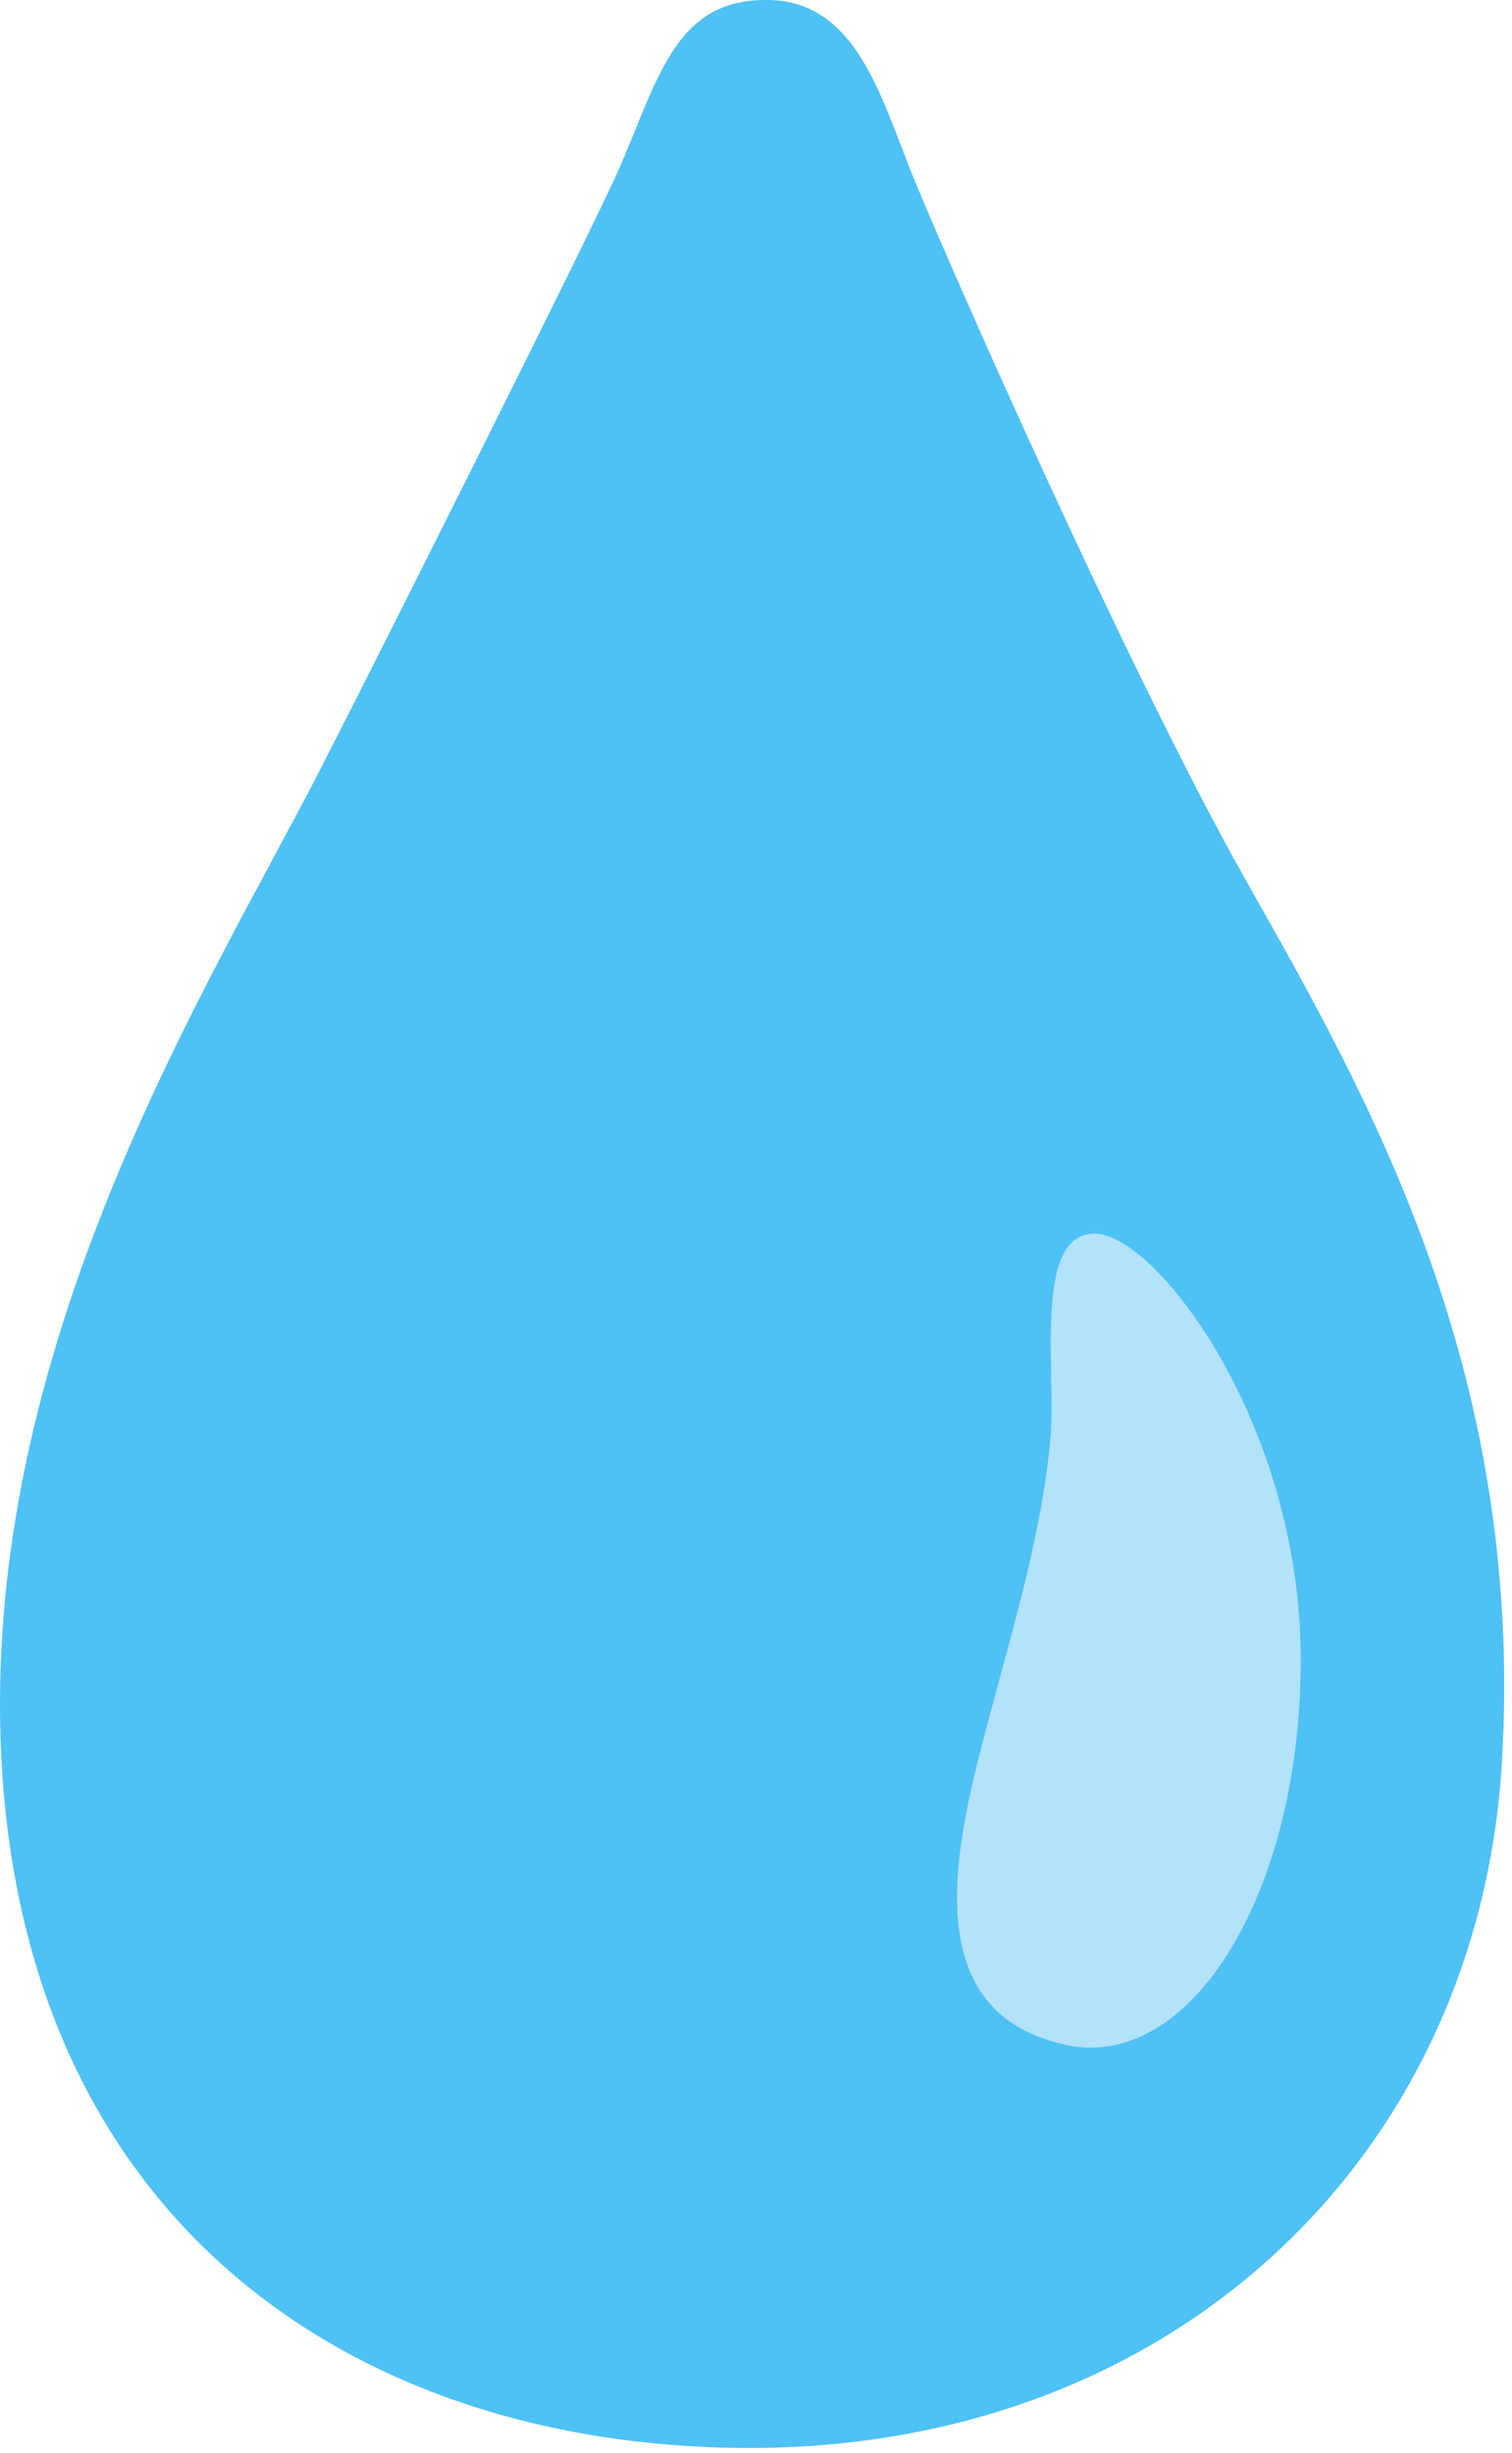 <svg width="74" height="120" viewBox="0 0 74 120" fill="none" xmlns="http://www.w3.org/2000/svg">
<path d="M37.661 0.002C41.881 0.092 43.101 4.692 44.611 8.452C46.121 12.212 55.111 32.662 60.931 42.982C66.751 53.302 74.631 66.822 73.511 86.152C72.381 105.482 57.371 119.912 36.341 119.752C17.331 119.612 0.701 108.652 0.021 84.842C-0.539 65.132 10.301 48.102 15.651 37.682C18.831 31.482 29.241 10.732 30.341 8.162C32.311 3.562 33.151 -0.098 37.661 0.002V0.002Z" fill="#4EC1F5"/>
<path d="M53.661 60.352C56.621 60.482 63.661 69.642 63.661 81.192C63.661 92.742 58.211 101.272 52.261 100.052C45.361 98.642 46.491 91.602 47.901 85.972C49.111 81.132 51.001 75.412 51.421 70.202C51.681 66.832 50.561 60.212 53.661 60.352V60.352Z" fill="#B3E2FB"/>
</svg>
